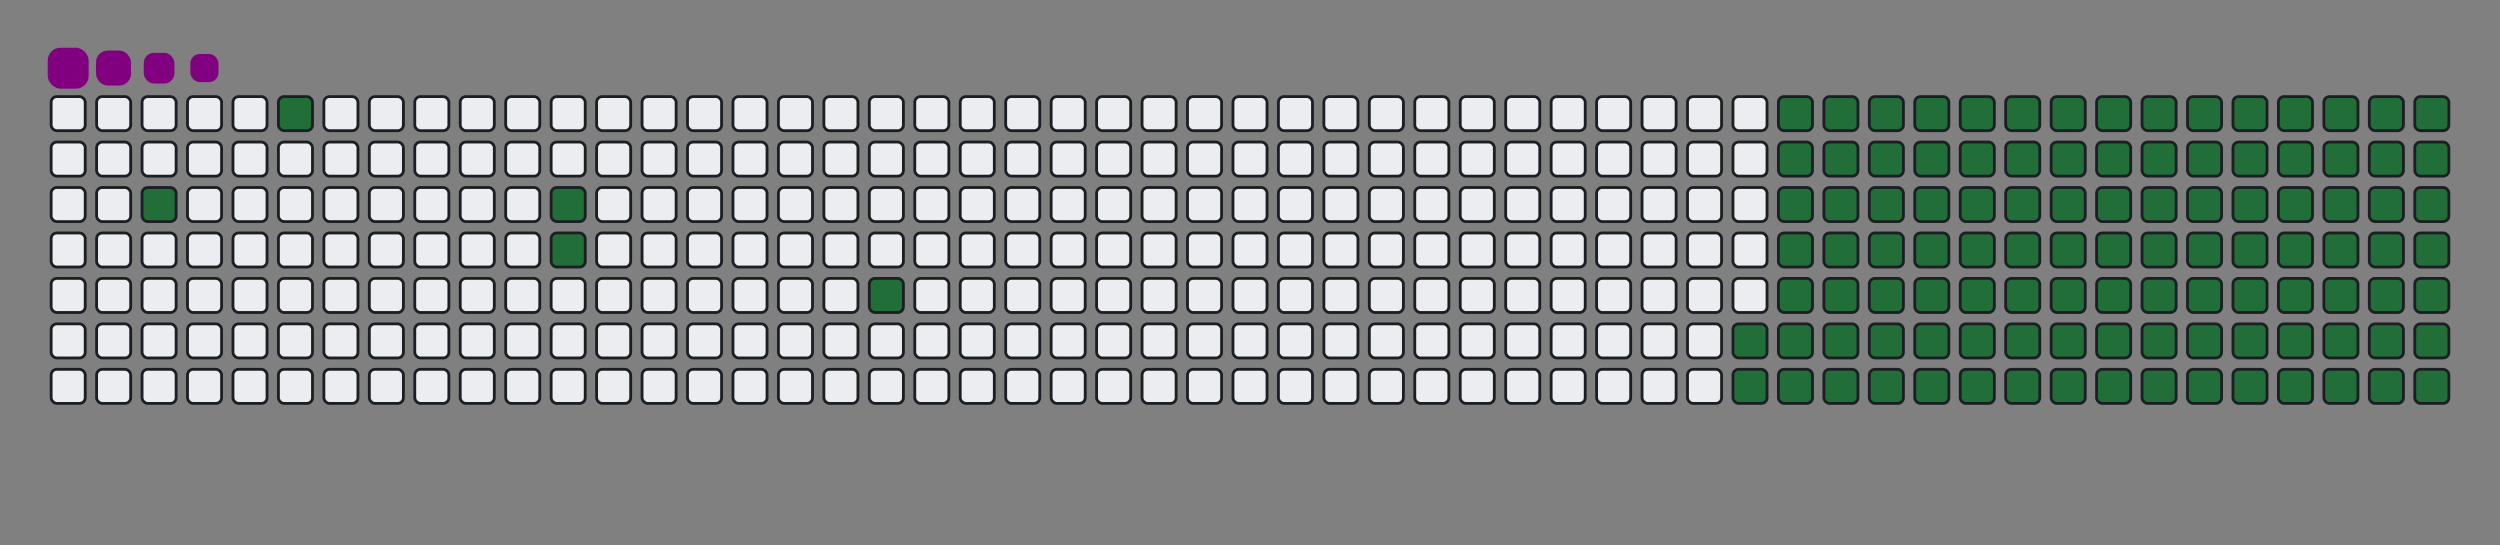 <svg viewBox="-16 -32 880 192" width="880" height="192" xmlns="http://www.w3.org/2000/svg"><rect x="-16" y="-32" width="880" height="192" fill="#808080" stroke="none"/><desc>Generated with https://github.com/Platane/snk</desc><style>:root{--cb:#1b1f230a;--cs:purple;--ce:#ebedf0;--c0:#ebedf0;--c1:#9be9a8;--c2:#40c463;--c3:#30a14e;--c4:#216e39}.c{shape-rendering:geometricPrecision;fill:#ebedf0;stroke-width:1px;stroke:#1b1f230a;animation:none 21100ms linear infinite;width:12px;height:12px}@keyframes c0{2.36%{fill:#216e39}2.38%,100%{fill:#ebedf0}}.c.c0{fill:#216e39;animation-name:c0}@keyframes c1{4.73%{fill:#216e39}4.75%,100%{fill:#ebedf0}}.c.c1{fill:#216e39;animation-name:c1}@keyframes c2{8.52%{fill:#216e39}8.54%,100%{fill:#ebedf0}}.c.c2{fill:#216e39;animation-name:c2}@keyframes c3{8.99%{fill:#216e39}9.01%,100%{fill:#ebedf0}}.c.c3{fill:#216e39;animation-name:c3}@keyframes c4{12.79%{fill:#216e39}12.81%,100%{fill:#ebedf0}}.c.c4{fill:#216e39;animation-name:c4}@keyframes c5{66.81%{fill:#216e39}66.83%,100%{fill:#ebedf0}}.c.c5{fill:#216e39;animation-name:c5}@keyframes c6{67.29%{fill:#216e39}67.31%,100%{fill:#ebedf0}}.c.c6{fill:#216e39;animation-name:c6}@keyframes c7{37.43%{fill:#216e39}37.45%,100%{fill:#ebedf0}}.c.c7{fill:#216e39;animation-name:c7}@keyframes c8{37.9%{fill:#216e39}37.92%,100%{fill:#ebedf0}}.c.c8{fill:#216e39;animation-name:c8}@keyframes c9{50.7%{fill:#216e39}50.72%,100%{fill:#ebedf0}}.c.c9{fill:#216e39;animation-name:c9}@keyframes ca{51.17%{fill:#216e39}51.19%,100%{fill:#ebedf0}}.c.ca{fill:#216e39;animation-name:ca}@keyframes cb{22.26%{fill:#216e39}22.28%,100%{fill:#ebedf0}}.c.cb{fill:#216e39;animation-name:cb}@keyframes cc{66.34%{fill:#216e39}66.36%,100%{fill:#ebedf0}}.c.cc{fill:#216e39;animation-name:cc}@keyframes cd{67.76%{fill:#216e39}67.78%,100%{fill:#ebedf0}}.c.cd{fill:#216e39;animation-name:cd}@keyframes ce{36.96%{fill:#216e39}36.98%,100%{fill:#ebedf0}}.c.ce{fill:#216e39;animation-name:ce}@keyframes cf{38.38%{fill:#216e39}38.4%,100%{fill:#ebedf0}}.c.cf{fill:#216e39;animation-name:cf}@keyframes cg{50.23%{fill:#216e39}50.25%,100%{fill:#ebedf0}}.c.cg{fill:#216e39;animation-name:cg}@keyframes ch{51.65%{fill:#216e39}51.67%,100%{fill:#ebedf0}}.c.ch{fill:#216e39;animation-name:ch}@keyframes ci{22.74%{fill:#216e39}22.76%,100%{fill:#ebedf0}}.c.ci{fill:#216e39;animation-name:ci}@keyframes cj{65.87%{fill:#216e39}65.89%,100%{fill:#ebedf0}}.c.cj{fill:#216e39;animation-name:cj}@keyframes ck{68.24%{fill:#216e39}68.26%,100%{fill:#ebedf0}}.c.ck{fill:#216e39;animation-name:ck}@keyframes cl{36.48%{fill:#216e39}36.5%,100%{fill:#ebedf0}}.c.cl{fill:#216e39;animation-name:cl}@keyframes cm{38.85%{fill:#216e39}38.87%,100%{fill:#ebedf0}}.c.cm{fill:#216e39;animation-name:cm}@keyframes cn{49.75%{fill:#216e39}49.77%,100%{fill:#ebedf0}}.c.cn{fill:#216e39;animation-name:cn}@keyframes co{52.12%{fill:#216e39}52.14%,100%{fill:#ebedf0}}.c.co{fill:#216e39;animation-name:co}@keyframes cp{23.21%{fill:#216e39}23.23%,100%{fill:#ebedf0}}.c.cp{fill:#216e39;animation-name:cp}@keyframes cq{65.39%{fill:#216e39}65.41%,100%{fill:#ebedf0}}.c.cq{fill:#216e39;animation-name:cq}@keyframes cr{68.71%{fill:#216e39}68.73%,100%{fill:#ebedf0}}.c.cr{fill:#216e39;animation-name:cr}@keyframes cs{36.01%{fill:#216e39}36.03%,100%{fill:#ebedf0}}.c.cs{fill:#216e39;animation-name:cs}@keyframes ct{39.33%{fill:#216e39}39.35%,100%{fill:#ebedf0}}.c.ct{fill:#216e39;animation-name:ct}@keyframes cu{49.28%{fill:#216e39}49.3%,100%{fill:#ebedf0}}.c.cu{fill:#216e39;animation-name:cu}@keyframes cv{52.6%{fill:#216e39}52.62%,100%{fill:#ebedf0}}.c.cv{fill:#216e39;animation-name:cv}@keyframes cw{23.69%{fill:#216e39}23.71%,100%{fill:#ebedf0}}.c.cw{fill:#216e39;animation-name:cw}@keyframes cx{64.92%{fill:#216e39}64.94%,100%{fill:#ebedf0}}.c.cx{fill:#216e39;animation-name:cx}@keyframes cy{69.18%{fill:#216e39}69.2%,100%{fill:#ebedf0}}.c.cy{fill:#216e39;animation-name:cy}@keyframes cz{35.54%{fill:#216e39}35.56%,100%{fill:#ebedf0}}.c.cz{fill:#216e39;animation-name:cz}@keyframes c10{39.8%{fill:#216e39}39.82%,100%{fill:#ebedf0}}.c.c10{fill:#216e39;animation-name:c10}@keyframes c11{48.81%{fill:#216e39}48.83%,100%{fill:#ebedf0}}.c.c11{fill:#216e39;animation-name:c11}@keyframes c12{53.07%{fill:#216e39}53.09%,100%{fill:#ebedf0}}.c.c12{fill:#216e39;animation-name:c12}@keyframes c13{24.16%{fill:#216e39}24.18%,100%{fill:#ebedf0}}.c.c13{fill:#216e39;animation-name:c13}@keyframes c14{64.44%{fill:#216e39}64.46%,100%{fill:#ebedf0}}.c.c14{fill:#216e39;animation-name:c14}@keyframes c15{69.66%{fill:#216e39}69.68%,100%{fill:#ebedf0}}.c.c15{fill:#216e39;animation-name:c15}@keyframes c16{35.06%{fill:#216e39}35.08%,100%{fill:#ebedf0}}.c.c16{fill:#216e39;animation-name:c16}@keyframes c17{40.27%{fill:#216e39}40.29%,100%{fill:#ebedf0}}.c.c17{fill:#216e39;animation-name:c17}@keyframes c18{48.33%{fill:#216e39}48.35%,100%{fill:#ebedf0}}.c.c18{fill:#216e39;animation-name:c18}@keyframes c19{53.54%{fill:#216e39}53.56%,100%{fill:#ebedf0}}.c.c19{fill:#216e39;animation-name:c19}@keyframes c1a{24.63%{fill:#216e39}24.65%,100%{fill:#ebedf0}}.c.c1a{fill:#216e39;animation-name:c1a}@keyframes c1b{63.97%{fill:#216e39}63.99%,100%{fill:#ebedf0}}.c.c1b{fill:#216e39;animation-name:c1b}@keyframes c1c{70.13%{fill:#216e39}70.15%,100%{fill:#ebedf0}}.c.c1c{fill:#216e39;animation-name:c1c}@keyframes c1d{34.59%{fill:#216e39}34.61%,100%{fill:#ebedf0}}.c.c1d{fill:#216e39;animation-name:c1d}@keyframes c1e{40.75%{fill:#216e39}40.77%,100%{fill:#ebedf0}}.c.c1e{fill:#216e39;animation-name:c1e}@keyframes c1f{47.86%{fill:#216e39}47.88%,100%{fill:#ebedf0}}.c.c1f{fill:#216e39;animation-name:c1f}@keyframes c1g{54.02%{fill:#216e39}54.04%,100%{fill:#ebedf0}}.c.c1g{fill:#216e39;animation-name:c1g}@keyframes c1h{25.11%{fill:#216e39}25.13%,100%{fill:#ebedf0}}.c.c1h{fill:#216e39;animation-name:c1h}@keyframes c1i{63.5%{fill:#216e39}63.52%,100%{fill:#ebedf0}}.c.c1i{fill:#216e39;animation-name:c1i}@keyframes c1j{70.61%{fill:#216e39}70.63%,100%{fill:#ebedf0}}.c.c1j{fill:#216e39;animation-name:c1j}@keyframes c1k{34.11%{fill:#216e39}34.13%,100%{fill:#ebedf0}}.c.c1k{fill:#216e39;animation-name:c1k}@keyframes c1l{41.22%{fill:#216e39}41.24%,100%{fill:#ebedf0}}.c.c1l{fill:#216e39;animation-name:c1l}@keyframes c1m{47.38%{fill:#216e39}47.4%,100%{fill:#ebedf0}}.c.c1m{fill:#216e39;animation-name:c1m}@keyframes c1n{54.49%{fill:#216e39}54.51%,100%{fill:#ebedf0}}.c.c1n{fill:#216e39;animation-name:c1n}@keyframes c1o{25.58%{fill:#216e39}25.6%,100%{fill:#ebedf0}}.c.c1o{fill:#216e39;animation-name:c1o}@keyframes c1p{63.02%{fill:#216e39}63.04%,100%{fill:#ebedf0}}.c.c1p{fill:#216e39;animation-name:c1p}@keyframes c1q{71.08%{fill:#216e39}71.1%,100%{fill:#ebedf0}}.c.c1q{fill:#216e39;animation-name:c1q}@keyframes c1r{33.64%{fill:#216e39}33.66%,100%{fill:#ebedf0}}.c.c1r{fill:#216e39;animation-name:c1r}@keyframes c1s{41.7%{fill:#216e39}41.72%,100%{fill:#ebedf0}}.c.c1s{fill:#216e39;animation-name:c1s}@keyframes c1t{46.91%{fill:#216e39}46.93%,100%{fill:#ebedf0}}.c.c1t{fill:#216e39;animation-name:c1t}@keyframes c1u{54.97%{fill:#216e39}54.99%,100%{fill:#ebedf0}}.c.c1u{fill:#216e39;animation-name:c1u}@keyframes c1v{26.06%{fill:#216e39}26.08%,100%{fill:#ebedf0}}.c.c1v{fill:#216e39;animation-name:c1v}@keyframes c1w{62.55%{fill:#216e39}62.57%,100%{fill:#ebedf0}}.c.c1w{fill:#216e39;animation-name:c1w}@keyframes c1x{71.55%{fill:#216e39}71.57%,100%{fill:#ebedf0}}.c.c1x{fill:#216e39;animation-name:c1x}@keyframes c1y{33.17%{fill:#216e39}33.19%,100%{fill:#ebedf0}}.c.c1y{fill:#216e39;animation-name:c1y}@keyframes c1z{42.17%{fill:#216e39}42.19%,100%{fill:#ebedf0}}.c.c1z{fill:#216e39;animation-name:c1z}@keyframes c20{46.44%{fill:#216e39}46.46%,100%{fill:#ebedf0}}.c.c20{fill:#216e39;animation-name:c20}@keyframes c21{55.44%{fill:#216e39}55.46%,100%{fill:#ebedf0}}.c.c21{fill:#216e39;animation-name:c21}@keyframes c22{26.53%{fill:#216e39}26.55%,100%{fill:#ebedf0}}.c.c22{fill:#216e39;animation-name:c22}@keyframes c23{62.08%{fill:#216e39}62.1%,100%{fill:#ebedf0}}.c.c23{fill:#216e39;animation-name:c23}@keyframes c24{72.03%{fill:#216e39}72.05%,100%{fill:#ebedf0}}.c.c24{fill:#216e39;animation-name:c24}@keyframes c25{32.69%{fill:#216e39}32.71%,100%{fill:#ebedf0}}.c.c25{fill:#216e39;animation-name:c25}@keyframes c26{42.64%{fill:#216e39}42.66%,100%{fill:#ebedf0}}.c.c26{fill:#216e39;animation-name:c26}@keyframes c27{45.96%{fill:#216e39}45.98%,100%{fill:#ebedf0}}.c.c27{fill:#216e39;animation-name:c27}@keyframes c28{55.91%{fill:#216e39}55.93%,100%{fill:#ebedf0}}.c.c28{fill:#216e39;animation-name:c28}@keyframes c29{27%{fill:#216e39}27.02%,100%{fill:#ebedf0}}.c.c29{fill:#216e39;animation-name:c29}@keyframes c2a{61.6%{fill:#216e39}61.62%,100%{fill:#ebedf0}}.c.c2a{fill:#216e39;animation-name:c2a}@keyframes c2b{72.5%{fill:#216e39}72.52%,100%{fill:#ebedf0}}.c.c2b{fill:#216e39;animation-name:c2b}@keyframes c2c{32.22%{fill:#216e39}32.24%,100%{fill:#ebedf0}}.c.c2c{fill:#216e39;animation-name:c2c}@keyframes c2d{43.12%{fill:#216e39}43.14%,100%{fill:#ebedf0}}.c.c2d{fill:#216e39;animation-name:c2d}@keyframes c2e{45.49%{fill:#216e39}45.51%,100%{fill:#ebedf0}}.c.c2e{fill:#216e39;animation-name:c2e}@keyframes c2f{56.39%{fill:#216e39}56.41%,100%{fill:#ebedf0}}.c.c2f{fill:#216e39;animation-name:c2f}@keyframes c2g{27.48%{fill:#216e39}27.5%,100%{fill:#ebedf0}}.c.c2g{fill:#216e39;animation-name:c2g}@keyframes c2h{61.13%{fill:#216e39}61.15%,100%{fill:#ebedf0}}.c.c2h{fill:#216e39;animation-name:c2h}@keyframes c2i{72.98%{fill:#216e39}73%,100%{fill:#ebedf0}}.c.c2i{fill:#216e39;animation-name:c2i}@keyframes c2j{31.74%{fill:#216e39}31.76%,100%{fill:#ebedf0}}.c.c2j{fill:#216e39;animation-name:c2j}@keyframes c2k{43.59%{fill:#216e39}43.61%,100%{fill:#ebedf0}}.c.c2k{fill:#216e39;animation-name:c2k}@keyframes c2l{45.01%{fill:#216e39}45.03%,100%{fill:#ebedf0}}.c.c2l{fill:#216e39;animation-name:c2l}@keyframes c2m{56.86%{fill:#216e39}56.88%,100%{fill:#ebedf0}}.c.c2m{fill:#216e39;animation-name:c2m}@keyframes c2n{27.95%{fill:#216e39}27.97%,100%{fill:#ebedf0}}.c.c2n{fill:#216e39;animation-name:c2n}@keyframes c2o{60.65%{fill:#216e39}60.67%,100%{fill:#ebedf0}}.c.c2o{fill:#216e39;animation-name:c2o}@keyframes c2p{60.18%{fill:#216e39}60.2%,100%{fill:#ebedf0}}.c.c2p{fill:#216e39;animation-name:c2p}@keyframes c2q{31.27%{fill:#216e39}31.29%,100%{fill:#ebedf0}}.c.c2q{fill:#216e39;animation-name:c2q}@keyframes c2r{44.07%{fill:#216e39}44.09%,100%{fill:#ebedf0}}.c.c2r{fill:#216e39;animation-name:c2r}@keyframes c2s{44.54%{fill:#216e39}44.56%,100%{fill:#ebedf0}}.c.c2s{fill:#216e39;animation-name:c2s}@keyframes c2t{57.34%{fill:#216e39}57.36%,100%{fill:#ebedf0}}.c.c2t{fill:#216e39;animation-name:c2t}@keyframes c2u{28.43%{fill:#216e39}28.45%,100%{fill:#ebedf0}}.c.c2u{fill:#216e39;animation-name:c2u}@keyframes c2v{58.28%{fill:#216e39}58.3%,100%{fill:#ebedf0}}.c.c2v{fill:#216e39;animation-name:c2v}@keyframes c2w{59.71%{fill:#216e39}59.73%,100%{fill:#ebedf0}}.c.c2w{fill:#216e39;animation-name:c2w}@keyframes c2x{30.8%{fill:#216e39}30.82%,100%{fill:#ebedf0}}.c.c2x{fill:#216e39;animation-name:c2x}@keyframes c2y{30.32%{fill:#216e39}30.34%,100%{fill:#ebedf0}}.c.c2y{fill:#216e39;animation-name:c2y}@keyframes c2z{29.85%{fill:#216e39}29.87%,100%{fill:#ebedf0}}.c.c2z{fill:#216e39;animation-name:c2z}@keyframes c30{29.37%{fill:#216e39}29.39%,100%{fill:#ebedf0}}.c.c30{fill:#216e39;animation-name:c30}@keyframes c31{28.9%{fill:#216e39}28.92%,100%{fill:#ebedf0}}.c.c31{fill:#216e39;animation-name:c31}@keyframes c32{58.76%{fill:#216e39}58.78%,100%{fill:#ebedf0}}.c.c32{fill:#216e39;animation-name:c32}@keyframes c33{59.23%{fill:#216e39}59.25%,100%{fill:#ebedf0}}.c.c33{fill:#216e39;animation-name:c33}.u{transform-origin:0 0;transform:scale(0,1);animation:none linear 21100ms infinite}@keyframes u0{2.36%{transform:scale(0.000,1)}2.38%,4.73%{transform:scale(0.009,1)}4.75%,8.52%{transform:scale(0.018,1)}8.54%,8.99%{transform:scale(0.027,1)}9.01%,12.79%{transform:scale(0.036,1)}12.81%,22.26%{transform:scale(0.045,1)}22.28%,22.74%{transform:scale(0.054,1)}22.76%,23.21%{transform:scale(0.063,1)}23.23%,23.69%{transform:scale(0.071,1)}23.71%,24.16%{transform:scale(0.080,1)}24.18%,24.63%{transform:scale(0.089,1)}24.65%,25.11%{transform:scale(0.098,1)}25.13%,25.58%{transform:scale(0.107,1)}25.6%,26.06%{transform:scale(0.116,1)}26.08%,26.53%{transform:scale(0.125,1)}26.55%,27%{transform:scale(0.134,1)}27.02%,27.48%{transform:scale(0.143,1)}27.5%,27.95%{transform:scale(0.152,1)}27.97%,28.43%{transform:scale(0.161,1)}28.45%,28.9%{transform:scale(0.170,1)}28.92%,29.37%{transform:scale(0.179,1)}29.39%,29.85%{transform:scale(0.188,1)}29.87%,30.32%{transform:scale(0.196,1)}30.34%,30.8%{transform:scale(0.205,1)}30.82%,31.27%{transform:scale(0.214,1)}31.29%,31.74%{transform:scale(0.223,1)}31.76%,32.22%{transform:scale(0.232,1)}32.24%,32.69%{transform:scale(0.241,1)}32.71%,33.17%{transform:scale(0.250,1)}33.19%,33.64%{transform:scale(0.259,1)}33.66%,34.11%{transform:scale(0.268,1)}34.13%,34.59%{transform:scale(0.277,1)}34.61%,35.06%{transform:scale(0.286,1)}35.08%,35.54%{transform:scale(0.295,1)}35.56%,36.01%{transform:scale(0.304,1)}36.03%,36.48%{transform:scale(0.313,1)}36.5%,36.96%{transform:scale(0.321,1)}36.98%,37.43%{transform:scale(0.330,1)}37.45%,37.9%{transform:scale(0.339,1)}37.92%,38.38%{transform:scale(0.348,1)}38.4%,38.85%{transform:scale(0.357,1)}38.87%,39.33%{transform:scale(0.366,1)}39.35%,39.8%{transform:scale(0.375,1)}39.82%,40.27%{transform:scale(0.384,1)}40.29%,40.75%{transform:scale(0.393,1)}40.77%,41.22%{transform:scale(0.402,1)}41.24%,41.7%{transform:scale(0.411,1)}41.72%,42.17%{transform:scale(0.420,1)}42.19%,42.64%{transform:scale(0.429,1)}42.66%,43.12%{transform:scale(0.438,1)}43.14%,43.59%{transform:scale(0.446,1)}43.61%,44.07%{transform:scale(0.455,1)}44.09%,44.54%{transform:scale(0.464,1)}44.56%,45.01%{transform:scale(0.473,1)}45.03%,45.49%{transform:scale(0.482,1)}45.51%,45.96%{transform:scale(0.491,1)}45.98%,46.44%{transform:scale(0.500,1)}46.46%,46.91%{transform:scale(0.509,1)}46.93%,47.38%{transform:scale(0.518,1)}47.4%,47.86%{transform:scale(0.527,1)}47.88%,48.33%{transform:scale(0.536,1)}48.35%,48.81%{transform:scale(0.545,1)}48.83%,49.28%{transform:scale(0.554,1)}49.3%,49.75%{transform:scale(0.563,1)}49.77%,50.23%{transform:scale(0.571,1)}50.25%,50.7%{transform:scale(0.580,1)}50.72%,51.17%{transform:scale(0.589,1)}51.19%,51.65%{transform:scale(0.598,1)}51.67%,52.12%{transform:scale(0.607,1)}52.14%,52.6%{transform:scale(0.616,1)}52.62%,53.07%{transform:scale(0.625,1)}53.09%,53.54%{transform:scale(0.634,1)}53.56%,54.02%{transform:scale(0.643,1)}54.04%,54.49%{transform:scale(0.652,1)}54.51%,54.97%{transform:scale(0.661,1)}54.99%,55.44%{transform:scale(0.670,1)}55.46%,55.91%{transform:scale(0.679,1)}55.93%,56.39%{transform:scale(0.688,1)}56.41%,56.86%{transform:scale(0.696,1)}56.88%,57.34%{transform:scale(0.705,1)}57.36%,58.28%{transform:scale(0.714,1)}58.3%,58.76%{transform:scale(0.723,1)}58.78%,59.23%{transform:scale(0.732,1)}59.25%,59.71%{transform:scale(0.741,1)}59.73%,60.18%{transform:scale(0.750,1)}60.2%,60.65%{transform:scale(0.759,1)}60.67%,61.13%{transform:scale(0.768,1)}61.15%,61.6%{transform:scale(0.777,1)}61.62%,62.08%{transform:scale(0.786,1)}62.1%,62.55%{transform:scale(0.795,1)}62.57%,63.02%{transform:scale(0.804,1)}63.04%,63.5%{transform:scale(0.813,1)}63.52%,63.97%{transform:scale(0.821,1)}63.99%,64.44%{transform:scale(0.830,1)}64.46%,64.92%{transform:scale(0.839,1)}64.94%,65.39%{transform:scale(0.848,1)}65.41%,65.87%{transform:scale(0.857,1)}65.89%,66.34%{transform:scale(0.866,1)}66.36%,66.81%{transform:scale(0.875,1)}66.83%,67.29%{transform:scale(0.884,1)}67.31%,67.76%{transform:scale(0.893,1)}67.78%,68.24%{transform:scale(0.902,1)}68.26%,68.71%{transform:scale(0.911,1)}68.73%,69.18%{transform:scale(0.920,1)}69.2%,69.66%{transform:scale(0.929,1)}69.68%,70.13%{transform:scale(0.938,1)}70.15%,70.61%{transform:scale(0.946,1)}70.63%,71.08%{transform:scale(0.955,1)}71.1%,71.55%{transform:scale(0.964,1)}71.57%,72.03%{transform:scale(0.973,1)}72.05%,72.5%{transform:scale(0.982,1)}72.52%,72.98%{transform:scale(0.991,1)}73%,100%{transform:scale(1.000,1)}}.u.u0{fill:#216e39;animation-name:u0;transform-origin:0.0px 0}.s{shape-rendering:geometricPrecision;fill:purple;animation:none linear 21100ms infinite}@keyframes s0{0%,99.53%{transform:translate(0px,-16px)}0.47%{transform:translate(0px,0px)}1.42%{transform:translate(32px,0px)}2.37%{transform:translate(32px,32px)}3.79%{transform:translate(80px,32px)}4.74%{transform:translate(80px,0px)}7.58%{transform:translate(176px,0px)}9%{transform:translate(176px,48px)}12.32%{transform:translate(288px,48px)}12.8%{transform:translate(288px,64px)}28.91%{transform:translate(832px,64px)}30.81%{transform:translate(832px,0px)}37.44%{transform:translate(608px,0px)}37.91%{transform:translate(608px,16px)}44.08%{transform:translate(816px,16px)}44.55%{transform:translate(816px,32px)}50.71%{transform:translate(608px,32px)}51.18%{transform:translate(608px,48px)}57.35%{transform:translate(816px,48px)}58.29%{transform:translate(816px,80px)}58.77%{transform:translate(832px,80px)}59.24%{transform:translate(832px,96px)}60.19%{transform:translate(800px,96px)}60.66%{transform:translate(800px,80px)}66.82%{transform:translate(592px,80px)}67.3%{transform:translate(592px,96px)}72.99%{transform:translate(784px,96px)}73.46%{transform:translate(784px,80px)}90.52%{transform:translate(208px,80px)}91%{transform:translate(208px,64px)}91.47%{transform:translate(192px,64px)}91.94%{transform:translate(192px,48px)}92.89%{transform:translate(160px,48px)}93.36%{transform:translate(160px,32px)}94.31%{transform:translate(128px,32px)}95.26%{transform:translate(128px,0px)}96.21%{transform:translate(96px,0px)}96.68%{transform:translate(96px,-16px)}}.s.s0{transform:translate(0px,-16px);animation-name:s0}@keyframes s1{0%,99.53%{transform:translate(16px,-16px)}0.47%{transform:translate(0px,-16px)}0.95%{transform:translate(0px,0px)}1.9%{transform:translate(32px,0px)}2.84%{transform:translate(32px,32px)}4.27%{transform:translate(80px,32px)}5.21%{transform:translate(80px,0px)}8.06%{transform:translate(176px,0px)}9.48%{transform:translate(176px,48px)}12.8%{transform:translate(288px,48px)}13.27%{transform:translate(288px,64px)}29.38%{transform:translate(832px,64px)}31.28%{transform:translate(832px,0px)}37.91%{transform:translate(608px,0px)}38.39%{transform:translate(608px,16px)}44.55%{transform:translate(816px,16px)}45.02%{transform:translate(816px,32px)}51.18%{transform:translate(608px,32px)}51.66%{transform:translate(608px,48px)}57.82%{transform:translate(816px,48px)}58.77%{transform:translate(816px,80px)}59.24%{transform:translate(832px,80px)}59.72%{transform:translate(832px,96px)}60.66%{transform:translate(800px,96px)}61.14%{transform:translate(800px,80px)}67.3%{transform:translate(592px,80px)}67.77%{transform:translate(592px,96px)}73.46%{transform:translate(784px,96px)}73.93%{transform:translate(784px,80px)}91%{transform:translate(208px,80px)}91.47%{transform:translate(208px,64px)}91.94%{transform:translate(192px,64px)}92.42%{transform:translate(192px,48px)}93.36%{transform:translate(160px,48px)}93.84%{transform:translate(160px,32px)}94.79%{transform:translate(128px,32px)}95.73%{transform:translate(128px,0px)}96.68%{transform:translate(96px,0px)}97.16%{transform:translate(96px,-16px)}}.s.s1{transform:translate(16px,-16px);animation-name:s1}@keyframes s2{0%,99.53%{transform:translate(32px,-16px)}0.95%{transform:translate(0px,-16px)}1.42%{transform:translate(0px,0px)}2.37%{transform:translate(32px,0px)}3.32%{transform:translate(32px,32px)}4.74%{transform:translate(80px,32px)}5.69%{transform:translate(80px,0px)}8.53%{transform:translate(176px,0px)}9.95%{transform:translate(176px,48px)}13.27%{transform:translate(288px,48px)}13.74%{transform:translate(288px,64px)}29.86%{transform:translate(832px,64px)}31.75%{transform:translate(832px,0px)}38.39%{transform:translate(608px,0px)}38.86%{transform:translate(608px,16px)}45.02%{transform:translate(816px,16px)}45.5%{transform:translate(816px,32px)}51.66%{transform:translate(608px,32px)}52.13%{transform:translate(608px,48px)}58.29%{transform:translate(816px,48px)}59.24%{transform:translate(816px,80px)}59.72%{transform:translate(832px,80px)}60.19%{transform:translate(832px,96px)}61.14%{transform:translate(800px,96px)}61.61%{transform:translate(800px,80px)}67.77%{transform:translate(592px,80px)}68.25%{transform:translate(592px,96px)}73.93%{transform:translate(784px,96px)}74.41%{transform:translate(784px,80px)}91.47%{transform:translate(208px,80px)}91.94%{transform:translate(208px,64px)}92.42%{transform:translate(192px,64px)}92.89%{transform:translate(192px,48px)}93.84%{transform:translate(160px,48px)}94.31%{transform:translate(160px,32px)}95.26%{transform:translate(128px,32px)}96.21%{transform:translate(128px,0px)}97.16%{transform:translate(96px,0px)}97.63%{transform:translate(96px,-16px)}}.s.s2{transform:translate(32px,-16px);animation-name:s2}@keyframes s3{0%,99.53%{transform:translate(48px,-16px)}1.42%{transform:translate(0px,-16px)}1.9%{transform:translate(0px,0px)}2.84%{transform:translate(32px,0px)}3.79%{transform:translate(32px,32px)}5.21%{transform:translate(80px,32px)}6.16%{transform:translate(80px,0px)}9%{transform:translate(176px,0px)}10.43%{transform:translate(176px,48px)}13.74%{transform:translate(288px,48px)}14.22%{transform:translate(288px,64px)}30.33%{transform:translate(832px,64px)}32.23%{transform:translate(832px,0px)}38.86%{transform:translate(608px,0px)}39.34%{transform:translate(608px,16px)}45.5%{transform:translate(816px,16px)}45.97%{transform:translate(816px,32px)}52.13%{transform:translate(608px,32px)}52.61%{transform:translate(608px,48px)}58.77%{transform:translate(816px,48px)}59.72%{transform:translate(816px,80px)}60.19%{transform:translate(832px,80px)}60.66%{transform:translate(832px,96px)}61.61%{transform:translate(800px,96px)}62.09%{transform:translate(800px,80px)}68.25%{transform:translate(592px,80px)}68.72%{transform:translate(592px,96px)}74.41%{transform:translate(784px,96px)}74.88%{transform:translate(784px,80px)}91.94%{transform:translate(208px,80px)}92.42%{transform:translate(208px,64px)}92.89%{transform:translate(192px,64px)}93.36%{transform:translate(192px,48px)}94.31%{transform:translate(160px,48px)}94.79%{transform:translate(160px,32px)}95.73%{transform:translate(128px,32px)}96.68%{transform:translate(128px,0px)}97.63%{transform:translate(96px,0px)}98.1%{transform:translate(96px,-16px)}}.s.s3{transform:translate(48px,-16px);animation-name:s3}</style><rect class="c" x="2" y="2" rx="2" ry="2"/><rect class="c" x="2" y="18" rx="2" ry="2"/><rect class="c" x="2" y="34" rx="2" ry="2"/><rect class="c" x="2" y="50" rx="2" ry="2"/><rect class="c" x="2" y="66" rx="2" ry="2"/><rect class="c" x="2" y="82" rx="2" ry="2"/><rect class="c" x="2" y="98" rx="2" ry="2"/><rect class="c" x="18" y="2" rx="2" ry="2"/><rect class="c" x="18" y="18" rx="2" ry="2"/><rect class="c" x="18" y="34" rx="2" ry="2"/><rect class="c" x="18" y="50" rx="2" ry="2"/><rect class="c" x="18" y="66" rx="2" ry="2"/><rect class="c" x="18" y="82" rx="2" ry="2"/><rect class="c" x="18" y="98" rx="2" ry="2"/><rect class="c" x="34" y="2" rx="2" ry="2"/><rect class="c" x="34" y="18" rx="2" ry="2"/><rect class="c c0" x="34" y="34" rx="2" ry="2"/><rect class="c" x="34" y="50" rx="2" ry="2"/><rect class="c" x="34" y="66" rx="2" ry="2"/><rect class="c" x="34" y="82" rx="2" ry="2"/><rect class="c" x="34" y="98" rx="2" ry="2"/><rect class="c" x="50" y="2" rx="2" ry="2"/><rect class="c" x="50" y="18" rx="2" ry="2"/><rect class="c" x="50" y="34" rx="2" ry="2"/><rect class="c" x="50" y="50" rx="2" ry="2"/><rect class="c" x="50" y="66" rx="2" ry="2"/><rect class="c" x="50" y="82" rx="2" ry="2"/><rect class="c" x="50" y="98" rx="2" ry="2"/><rect class="c" x="66" y="2" rx="2" ry="2"/><rect class="c" x="66" y="18" rx="2" ry="2"/><rect class="c" x="66" y="34" rx="2" ry="2"/><rect class="c" x="66" y="50" rx="2" ry="2"/><rect class="c" x="66" y="66" rx="2" ry="2"/><rect class="c" x="66" y="82" rx="2" ry="2"/><rect class="c" x="66" y="98" rx="2" ry="2"/><rect class="c c1" x="82" y="2" rx="2" ry="2"/><rect class="c" x="82" y="18" rx="2" ry="2"/><rect class="c" x="82" y="34" rx="2" ry="2"/><rect class="c" x="82" y="50" rx="2" ry="2"/><rect class="c" x="82" y="66" rx="2" ry="2"/><rect class="c" x="82" y="82" rx="2" ry="2"/><rect class="c" x="82" y="98" rx="2" ry="2"/><rect class="c" x="98" y="2" rx="2" ry="2"/><rect class="c" x="98" y="18" rx="2" ry="2"/><rect class="c" x="98" y="34" rx="2" ry="2"/><rect class="c" x="98" y="50" rx="2" ry="2"/><rect class="c" x="98" y="66" rx="2" ry="2"/><rect class="c" x="98" y="82" rx="2" ry="2"/><rect class="c" x="98" y="98" rx="2" ry="2"/><rect class="c" x="114" y="2" rx="2" ry="2"/><rect class="c" x="114" y="18" rx="2" ry="2"/><rect class="c" x="114" y="34" rx="2" ry="2"/><rect class="c" x="114" y="50" rx="2" ry="2"/><rect class="c" x="114" y="66" rx="2" ry="2"/><rect class="c" x="114" y="82" rx="2" ry="2"/><rect class="c" x="114" y="98" rx="2" ry="2"/><rect class="c" x="130" y="2" rx="2" ry="2"/><rect class="c" x="130" y="18" rx="2" ry="2"/><rect class="c" x="130" y="34" rx="2" ry="2"/><rect class="c" x="130" y="50" rx="2" ry="2"/><rect class="c" x="130" y="66" rx="2" ry="2"/><rect class="c" x="130" y="82" rx="2" ry="2"/><rect class="c" x="130" y="98" rx="2" ry="2"/><rect class="c" x="146" y="2" rx="2" ry="2"/><rect class="c" x="146" y="18" rx="2" ry="2"/><rect class="c" x="146" y="34" rx="2" ry="2"/><rect class="c" x="146" y="50" rx="2" ry="2"/><rect class="c" x="146" y="66" rx="2" ry="2"/><rect class="c" x="146" y="82" rx="2" ry="2"/><rect class="c" x="146" y="98" rx="2" ry="2"/><rect class="c" x="162" y="2" rx="2" ry="2"/><rect class="c" x="162" y="18" rx="2" ry="2"/><rect class="c" x="162" y="34" rx="2" ry="2"/><rect class="c" x="162" y="50" rx="2" ry="2"/><rect class="c" x="162" y="66" rx="2" ry="2"/><rect class="c" x="162" y="82" rx="2" ry="2"/><rect class="c" x="162" y="98" rx="2" ry="2"/><rect class="c" x="178" y="2" rx="2" ry="2"/><rect class="c" x="178" y="18" rx="2" ry="2"/><rect class="c c2" x="178" y="34" rx="2" ry="2"/><rect class="c c3" x="178" y="50" rx="2" ry="2"/><rect class="c" x="178" y="66" rx="2" ry="2"/><rect class="c" x="178" y="82" rx="2" ry="2"/><rect class="c" x="178" y="98" rx="2" ry="2"/><rect class="c" x="194" y="2" rx="2" ry="2"/><rect class="c" x="194" y="18" rx="2" ry="2"/><rect class="c" x="194" y="34" rx="2" ry="2"/><rect class="c" x="194" y="50" rx="2" ry="2"/><rect class="c" x="194" y="66" rx="2" ry="2"/><rect class="c" x="194" y="82" rx="2" ry="2"/><rect class="c" x="194" y="98" rx="2" ry="2"/><rect class="c" x="210" y="2" rx="2" ry="2"/><rect class="c" x="210" y="18" rx="2" ry="2"/><rect class="c" x="210" y="34" rx="2" ry="2"/><rect class="c" x="210" y="50" rx="2" ry="2"/><rect class="c" x="210" y="66" rx="2" ry="2"/><rect class="c" x="210" y="82" rx="2" ry="2"/><rect class="c" x="210" y="98" rx="2" ry="2"/><rect class="c" x="226" y="2" rx="2" ry="2"/><rect class="c" x="226" y="18" rx="2" ry="2"/><rect class="c" x="226" y="34" rx="2" ry="2"/><rect class="c" x="226" y="50" rx="2" ry="2"/><rect class="c" x="226" y="66" rx="2" ry="2"/><rect class="c" x="226" y="82" rx="2" ry="2"/><rect class="c" x="226" y="98" rx="2" ry="2"/><rect class="c" x="242" y="2" rx="2" ry="2"/><rect class="c" x="242" y="18" rx="2" ry="2"/><rect class="c" x="242" y="34" rx="2" ry="2"/><rect class="c" x="242" y="50" rx="2" ry="2"/><rect class="c" x="242" y="66" rx="2" ry="2"/><rect class="c" x="242" y="82" rx="2" ry="2"/><rect class="c" x="242" y="98" rx="2" ry="2"/><rect class="c" x="258" y="2" rx="2" ry="2"/><rect class="c" x="258" y="18" rx="2" ry="2"/><rect class="c" x="258" y="34" rx="2" ry="2"/><rect class="c" x="258" y="50" rx="2" ry="2"/><rect class="c" x="258" y="66" rx="2" ry="2"/><rect class="c" x="258" y="82" rx="2" ry="2"/><rect class="c" x="258" y="98" rx="2" ry="2"/><rect class="c" x="274" y="2" rx="2" ry="2"/><rect class="c" x="274" y="18" rx="2" ry="2"/><rect class="c" x="274" y="34" rx="2" ry="2"/><rect class="c" x="274" y="50" rx="2" ry="2"/><rect class="c" x="274" y="66" rx="2" ry="2"/><rect class="c" x="274" y="82" rx="2" ry="2"/><rect class="c" x="274" y="98" rx="2" ry="2"/><rect class="c" x="290" y="2" rx="2" ry="2"/><rect class="c" x="290" y="18" rx="2" ry="2"/><rect class="c" x="290" y="34" rx="2" ry="2"/><rect class="c" x="290" y="50" rx="2" ry="2"/><rect class="c c4" x="290" y="66" rx="2" ry="2"/><rect class="c" x="290" y="82" rx="2" ry="2"/><rect class="c" x="290" y="98" rx="2" ry="2"/><rect class="c" x="306" y="2" rx="2" ry="2"/><rect class="c" x="306" y="18" rx="2" ry="2"/><rect class="c" x="306" y="34" rx="2" ry="2"/><rect class="c" x="306" y="50" rx="2" ry="2"/><rect class="c" x="306" y="66" rx="2" ry="2"/><rect class="c" x="306" y="82" rx="2" ry="2"/><rect class="c" x="306" y="98" rx="2" ry="2"/><rect class="c" x="322" y="2" rx="2" ry="2"/><rect class="c" x="322" y="18" rx="2" ry="2"/><rect class="c" x="322" y="34" rx="2" ry="2"/><rect class="c" x="322" y="50" rx="2" ry="2"/><rect class="c" x="322" y="66" rx="2" ry="2"/><rect class="c" x="322" y="82" rx="2" ry="2"/><rect class="c" x="322" y="98" rx="2" ry="2"/><rect class="c" x="338" y="2" rx="2" ry="2"/><rect class="c" x="338" y="18" rx="2" ry="2"/><rect class="c" x="338" y="34" rx="2" ry="2"/><rect class="c" x="338" y="50" rx="2" ry="2"/><rect class="c" x="338" y="66" rx="2" ry="2"/><rect class="c" x="338" y="82" rx="2" ry="2"/><rect class="c" x="338" y="98" rx="2" ry="2"/><rect class="c" x="354" y="2" rx="2" ry="2"/><rect class="c" x="354" y="18" rx="2" ry="2"/><rect class="c" x="354" y="34" rx="2" ry="2"/><rect class="c" x="354" y="50" rx="2" ry="2"/><rect class="c" x="354" y="66" rx="2" ry="2"/><rect class="c" x="354" y="82" rx="2" ry="2"/><rect class="c" x="354" y="98" rx="2" ry="2"/><rect class="c" x="370" y="2" rx="2" ry="2"/><rect class="c" x="370" y="18" rx="2" ry="2"/><rect class="c" x="370" y="34" rx="2" ry="2"/><rect class="c" x="370" y="50" rx="2" ry="2"/><rect class="c" x="370" y="66" rx="2" ry="2"/><rect class="c" x="370" y="82" rx="2" ry="2"/><rect class="c" x="370" y="98" rx="2" ry="2"/><rect class="c" x="386" y="2" rx="2" ry="2"/><rect class="c" x="386" y="18" rx="2" ry="2"/><rect class="c" x="386" y="34" rx="2" ry="2"/><rect class="c" x="386" y="50" rx="2" ry="2"/><rect class="c" x="386" y="66" rx="2" ry="2"/><rect class="c" x="386" y="82" rx="2" ry="2"/><rect class="c" x="386" y="98" rx="2" ry="2"/><rect class="c" x="402" y="2" rx="2" ry="2"/><rect class="c" x="402" y="18" rx="2" ry="2"/><rect class="c" x="402" y="34" rx="2" ry="2"/><rect class="c" x="402" y="50" rx="2" ry="2"/><rect class="c" x="402" y="66" rx="2" ry="2"/><rect class="c" x="402" y="82" rx="2" ry="2"/><rect class="c" x="402" y="98" rx="2" ry="2"/><rect class="c" x="418" y="2" rx="2" ry="2"/><rect class="c" x="418" y="18" rx="2" ry="2"/><rect class="c" x="418" y="34" rx="2" ry="2"/><rect class="c" x="418" y="50" rx="2" ry="2"/><rect class="c" x="418" y="66" rx="2" ry="2"/><rect class="c" x="418" y="82" rx="2" ry="2"/><rect class="c" x="418" y="98" rx="2" ry="2"/><rect class="c" x="434" y="2" rx="2" ry="2"/><rect class="c" x="434" y="18" rx="2" ry="2"/><rect class="c" x="434" y="34" rx="2" ry="2"/><rect class="c" x="434" y="50" rx="2" ry="2"/><rect class="c" x="434" y="66" rx="2" ry="2"/><rect class="c" x="434" y="82" rx="2" ry="2"/><rect class="c" x="434" y="98" rx="2" ry="2"/><rect class="c" x="450" y="2" rx="2" ry="2"/><rect class="c" x="450" y="18" rx="2" ry="2"/><rect class="c" x="450" y="34" rx="2" ry="2"/><rect class="c" x="450" y="50" rx="2" ry="2"/><rect class="c" x="450" y="66" rx="2" ry="2"/><rect class="c" x="450" y="82" rx="2" ry="2"/><rect class="c" x="450" y="98" rx="2" ry="2"/><rect class="c" x="466" y="2" rx="2" ry="2"/><rect class="c" x="466" y="18" rx="2" ry="2"/><rect class="c" x="466" y="34" rx="2" ry="2"/><rect class="c" x="466" y="50" rx="2" ry="2"/><rect class="c" x="466" y="66" rx="2" ry="2"/><rect class="c" x="466" y="82" rx="2" ry="2"/><rect class="c" x="466" y="98" rx="2" ry="2"/><rect class="c" x="482" y="2" rx="2" ry="2"/><rect class="c" x="482" y="18" rx="2" ry="2"/><rect class="c" x="482" y="34" rx="2" ry="2"/><rect class="c" x="482" y="50" rx="2" ry="2"/><rect class="c" x="482" y="66" rx="2" ry="2"/><rect class="c" x="482" y="82" rx="2" ry="2"/><rect class="c" x="482" y="98" rx="2" ry="2"/><rect class="c" x="498" y="2" rx="2" ry="2"/><rect class="c" x="498" y="18" rx="2" ry="2"/><rect class="c" x="498" y="34" rx="2" ry="2"/><rect class="c" x="498" y="50" rx="2" ry="2"/><rect class="c" x="498" y="66" rx="2" ry="2"/><rect class="c" x="498" y="82" rx="2" ry="2"/><rect class="c" x="498" y="98" rx="2" ry="2"/><rect class="c" x="514" y="2" rx="2" ry="2"/><rect class="c" x="514" y="18" rx="2" ry="2"/><rect class="c" x="514" y="34" rx="2" ry="2"/><rect class="c" x="514" y="50" rx="2" ry="2"/><rect class="c" x="514" y="66" rx="2" ry="2"/><rect class="c" x="514" y="82" rx="2" ry="2"/><rect class="c" x="514" y="98" rx="2" ry="2"/><rect class="c" x="530" y="2" rx="2" ry="2"/><rect class="c" x="530" y="18" rx="2" ry="2"/><rect class="c" x="530" y="34" rx="2" ry="2"/><rect class="c" x="530" y="50" rx="2" ry="2"/><rect class="c" x="530" y="66" rx="2" ry="2"/><rect class="c" x="530" y="82" rx="2" ry="2"/><rect class="c" x="530" y="98" rx="2" ry="2"/><rect class="c" x="546" y="2" rx="2" ry="2"/><rect class="c" x="546" y="18" rx="2" ry="2"/><rect class="c" x="546" y="34" rx="2" ry="2"/><rect class="c" x="546" y="50" rx="2" ry="2"/><rect class="c" x="546" y="66" rx="2" ry="2"/><rect class="c" x="546" y="82" rx="2" ry="2"/><rect class="c" x="546" y="98" rx="2" ry="2"/><rect class="c" x="562" y="2" rx="2" ry="2"/><rect class="c" x="562" y="18" rx="2" ry="2"/><rect class="c" x="562" y="34" rx="2" ry="2"/><rect class="c" x="562" y="50" rx="2" ry="2"/><rect class="c" x="562" y="66" rx="2" ry="2"/><rect class="c" x="562" y="82" rx="2" ry="2"/><rect class="c" x="562" y="98" rx="2" ry="2"/><rect class="c" x="578" y="2" rx="2" ry="2"/><rect class="c" x="578" y="18" rx="2" ry="2"/><rect class="c" x="578" y="34" rx="2" ry="2"/><rect class="c" x="578" y="50" rx="2" ry="2"/><rect class="c" x="578" y="66" rx="2" ry="2"/><rect class="c" x="578" y="82" rx="2" ry="2"/><rect class="c" x="578" y="98" rx="2" ry="2"/><rect class="c" x="594" y="2" rx="2" ry="2"/><rect class="c" x="594" y="18" rx="2" ry="2"/><rect class="c" x="594" y="34" rx="2" ry="2"/><rect class="c" x="594" y="50" rx="2" ry="2"/><rect class="c" x="594" y="66" rx="2" ry="2"/><rect class="c c5" x="594" y="82" rx="2" ry="2"/><rect class="c c6" x="594" y="98" rx="2" ry="2"/><rect class="c c7" x="610" y="2" rx="2" ry="2"/><rect class="c c8" x="610" y="18" rx="2" ry="2"/><rect class="c c9" x="610" y="34" rx="2" ry="2"/><rect class="c ca" x="610" y="50" rx="2" ry="2"/><rect class="c cb" x="610" y="66" rx="2" ry="2"/><rect class="c cc" x="610" y="82" rx="2" ry="2"/><rect class="c cd" x="610" y="98" rx="2" ry="2"/><rect class="c ce" x="626" y="2" rx="2" ry="2"/><rect class="c cf" x="626" y="18" rx="2" ry="2"/><rect class="c cg" x="626" y="34" rx="2" ry="2"/><rect class="c ch" x="626" y="50" rx="2" ry="2"/><rect class="c ci" x="626" y="66" rx="2" ry="2"/><rect class="c cj" x="626" y="82" rx="2" ry="2"/><rect class="c ck" x="626" y="98" rx="2" ry="2"/><rect class="c cl" x="642" y="2" rx="2" ry="2"/><rect class="c cm" x="642" y="18" rx="2" ry="2"/><rect class="c cn" x="642" y="34" rx="2" ry="2"/><rect class="c co" x="642" y="50" rx="2" ry="2"/><rect class="c cp" x="642" y="66" rx="2" ry="2"/><rect class="c cq" x="642" y="82" rx="2" ry="2"/><rect class="c cr" x="642" y="98" rx="2" ry="2"/><rect class="c cs" x="658" y="2" rx="2" ry="2"/><rect class="c ct" x="658" y="18" rx="2" ry="2"/><rect class="c cu" x="658" y="34" rx="2" ry="2"/><rect class="c cv" x="658" y="50" rx="2" ry="2"/><rect class="c cw" x="658" y="66" rx="2" ry="2"/><rect class="c cx" x="658" y="82" rx="2" ry="2"/><rect class="c cy" x="658" y="98" rx="2" ry="2"/><rect class="c cz" x="674" y="2" rx="2" ry="2"/><rect class="c c10" x="674" y="18" rx="2" ry="2"/><rect class="c c11" x="674" y="34" rx="2" ry="2"/><rect class="c c12" x="674" y="50" rx="2" ry="2"/><rect class="c c13" x="674" y="66" rx="2" ry="2"/><rect class="c c14" x="674" y="82" rx="2" ry="2"/><rect class="c c15" x="674" y="98" rx="2" ry="2"/><rect class="c c16" x="690" y="2" rx="2" ry="2"/><rect class="c c17" x="690" y="18" rx="2" ry="2"/><rect class="c c18" x="690" y="34" rx="2" ry="2"/><rect class="c c19" x="690" y="50" rx="2" ry="2"/><rect class="c c1a" x="690" y="66" rx="2" ry="2"/><rect class="c c1b" x="690" y="82" rx="2" ry="2"/><rect class="c c1c" x="690" y="98" rx="2" ry="2"/><rect class="c c1d" x="706" y="2" rx="2" ry="2"/><rect class="c c1e" x="706" y="18" rx="2" ry="2"/><rect class="c c1f" x="706" y="34" rx="2" ry="2"/><rect class="c c1g" x="706" y="50" rx="2" ry="2"/><rect class="c c1h" x="706" y="66" rx="2" ry="2"/><rect class="c c1i" x="706" y="82" rx="2" ry="2"/><rect class="c c1j" x="706" y="98" rx="2" ry="2"/><rect class="c c1k" x="722" y="2" rx="2" ry="2"/><rect class="c c1l" x="722" y="18" rx="2" ry="2"/><rect class="c c1m" x="722" y="34" rx="2" ry="2"/><rect class="c c1n" x="722" y="50" rx="2" ry="2"/><rect class="c c1o" x="722" y="66" rx="2" ry="2"/><rect class="c c1p" x="722" y="82" rx="2" ry="2"/><rect class="c c1q" x="722" y="98" rx="2" ry="2"/><rect class="c c1r" x="738" y="2" rx="2" ry="2"/><rect class="c c1s" x="738" y="18" rx="2" ry="2"/><rect class="c c1t" x="738" y="34" rx="2" ry="2"/><rect class="c c1u" x="738" y="50" rx="2" ry="2"/><rect class="c c1v" x="738" y="66" rx="2" ry="2"/><rect class="c c1w" x="738" y="82" rx="2" ry="2"/><rect class="c c1x" x="738" y="98" rx="2" ry="2"/><rect class="c c1y" x="754" y="2" rx="2" ry="2"/><rect class="c c1z" x="754" y="18" rx="2" ry="2"/><rect class="c c20" x="754" y="34" rx="2" ry="2"/><rect class="c c21" x="754" y="50" rx="2" ry="2"/><rect class="c c22" x="754" y="66" rx="2" ry="2"/><rect class="c c23" x="754" y="82" rx="2" ry="2"/><rect class="c c24" x="754" y="98" rx="2" ry="2"/><rect class="c c25" x="770" y="2" rx="2" ry="2"/><rect class="c c26" x="770" y="18" rx="2" ry="2"/><rect class="c c27" x="770" y="34" rx="2" ry="2"/><rect class="c c28" x="770" y="50" rx="2" ry="2"/><rect class="c c29" x="770" y="66" rx="2" ry="2"/><rect class="c c2a" x="770" y="82" rx="2" ry="2"/><rect class="c c2b" x="770" y="98" rx="2" ry="2"/><rect class="c c2c" x="786" y="2" rx="2" ry="2"/><rect class="c c2d" x="786" y="18" rx="2" ry="2"/><rect class="c c2e" x="786" y="34" rx="2" ry="2"/><rect class="c c2f" x="786" y="50" rx="2" ry="2"/><rect class="c c2g" x="786" y="66" rx="2" ry="2"/><rect class="c c2h" x="786" y="82" rx="2" ry="2"/><rect class="c c2i" x="786" y="98" rx="2" ry="2"/><rect class="c c2j" x="802" y="2" rx="2" ry="2"/><rect class="c c2k" x="802" y="18" rx="2" ry="2"/><rect class="c c2l" x="802" y="34" rx="2" ry="2"/><rect class="c c2m" x="802" y="50" rx="2" ry="2"/><rect class="c c2n" x="802" y="66" rx="2" ry="2"/><rect class="c c2o" x="802" y="82" rx="2" ry="2"/><rect class="c c2p" x="802" y="98" rx="2" ry="2"/><rect class="c c2q" x="818" y="2" rx="2" ry="2"/><rect class="c c2r" x="818" y="18" rx="2" ry="2"/><rect class="c c2s" x="818" y="34" rx="2" ry="2"/><rect class="c c2t" x="818" y="50" rx="2" ry="2"/><rect class="c c2u" x="818" y="66" rx="2" ry="2"/><rect class="c c2v" x="818" y="82" rx="2" ry="2"/><rect class="c c2w" x="818" y="98" rx="2" ry="2"/><rect class="c c2x" x="834" y="2" rx="2" ry="2"/><rect class="c c2y" x="834" y="18" rx="2" ry="2"/><rect class="c c2z" x="834" y="34" rx="2" ry="2"/><rect class="c c30" x="834" y="50" rx="2" ry="2"/><rect class="c c31" x="834" y="66" rx="2" ry="2"/><rect class="c c32" x="834" y="82" rx="2" ry="2"/><rect class="c c33" x="834" y="98" rx="2" ry="2"/><rect class="u u0" height="12" width="848.6" x="0.0" y="144"/><rect class="s s0" x="0.8" y="0.8" width="14.4" height="14.4" rx="4.5" ry="4.5"/><rect class="s s1" x="1.8" y="1.8" width="12.3" height="12.3" rx="4.1" ry="4.1"/><rect class="s s2" x="2.6" y="2.6" width="10.8" height="10.8" rx="3.6" ry="3.6"/><rect class="s s3" x="3.0" y="3.0" width="9.9" height="9.9" rx="3.3" ry="3.3"/></svg>
